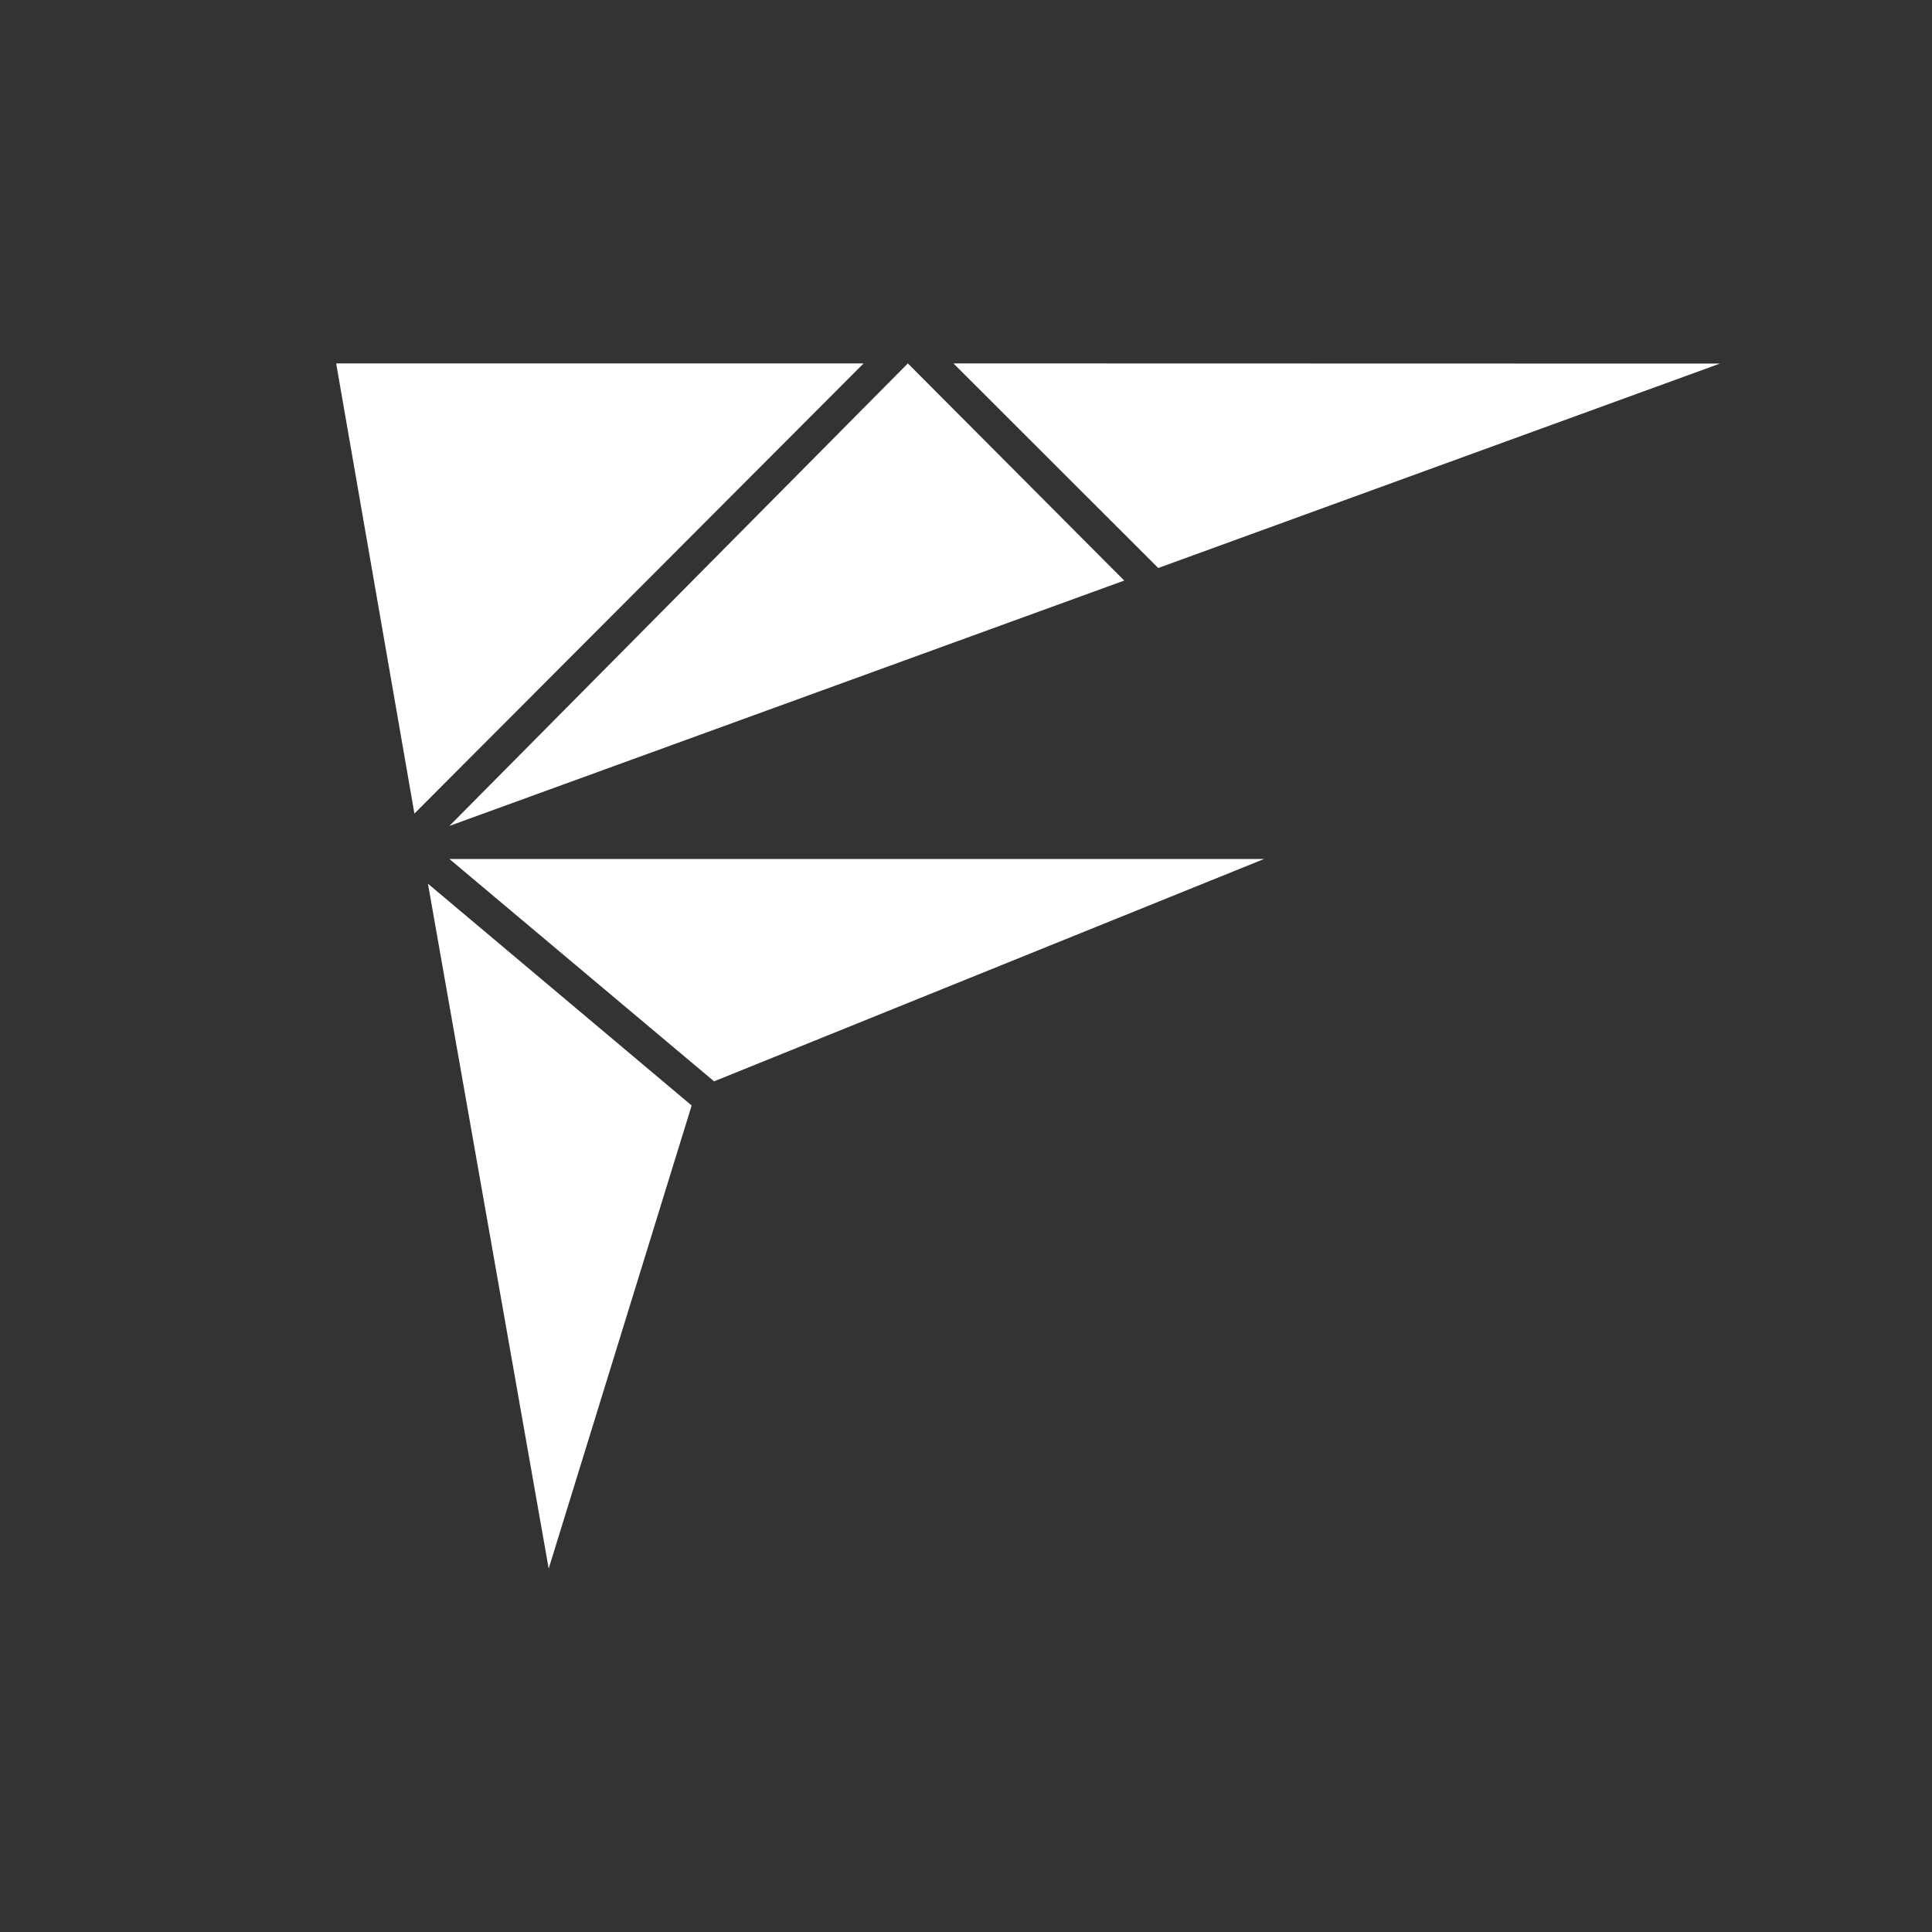 <svg xmlns="http://www.w3.org/2000/svg" viewBox="0 0 1000 1000">
<rect x="0" y="0" width="1000" height="1000" fill="#333333" stroke="none"/>
<g>
	<polygon style="fill:#FFFFFF" points="232.6,444.6 369.6,559.7 654.3,444.6"/>
	<polygon style="fill:#FFFFFF" points="221.5,457.4 284,811.9 358,572.2"/>
	<polygon style="fill:#FFFFFF" points="447,188.1 214.5,421.1 174,188.1"/>
	<polygon style="fill:#FFFFFF" points="469.9,188.1 581.9,300.5 232.6,427.5"/>
	<polygon style="fill:#FFFFFF" points="890.2,188.2 599.5,294 493.5,188.1"/>
</g>
</svg>
